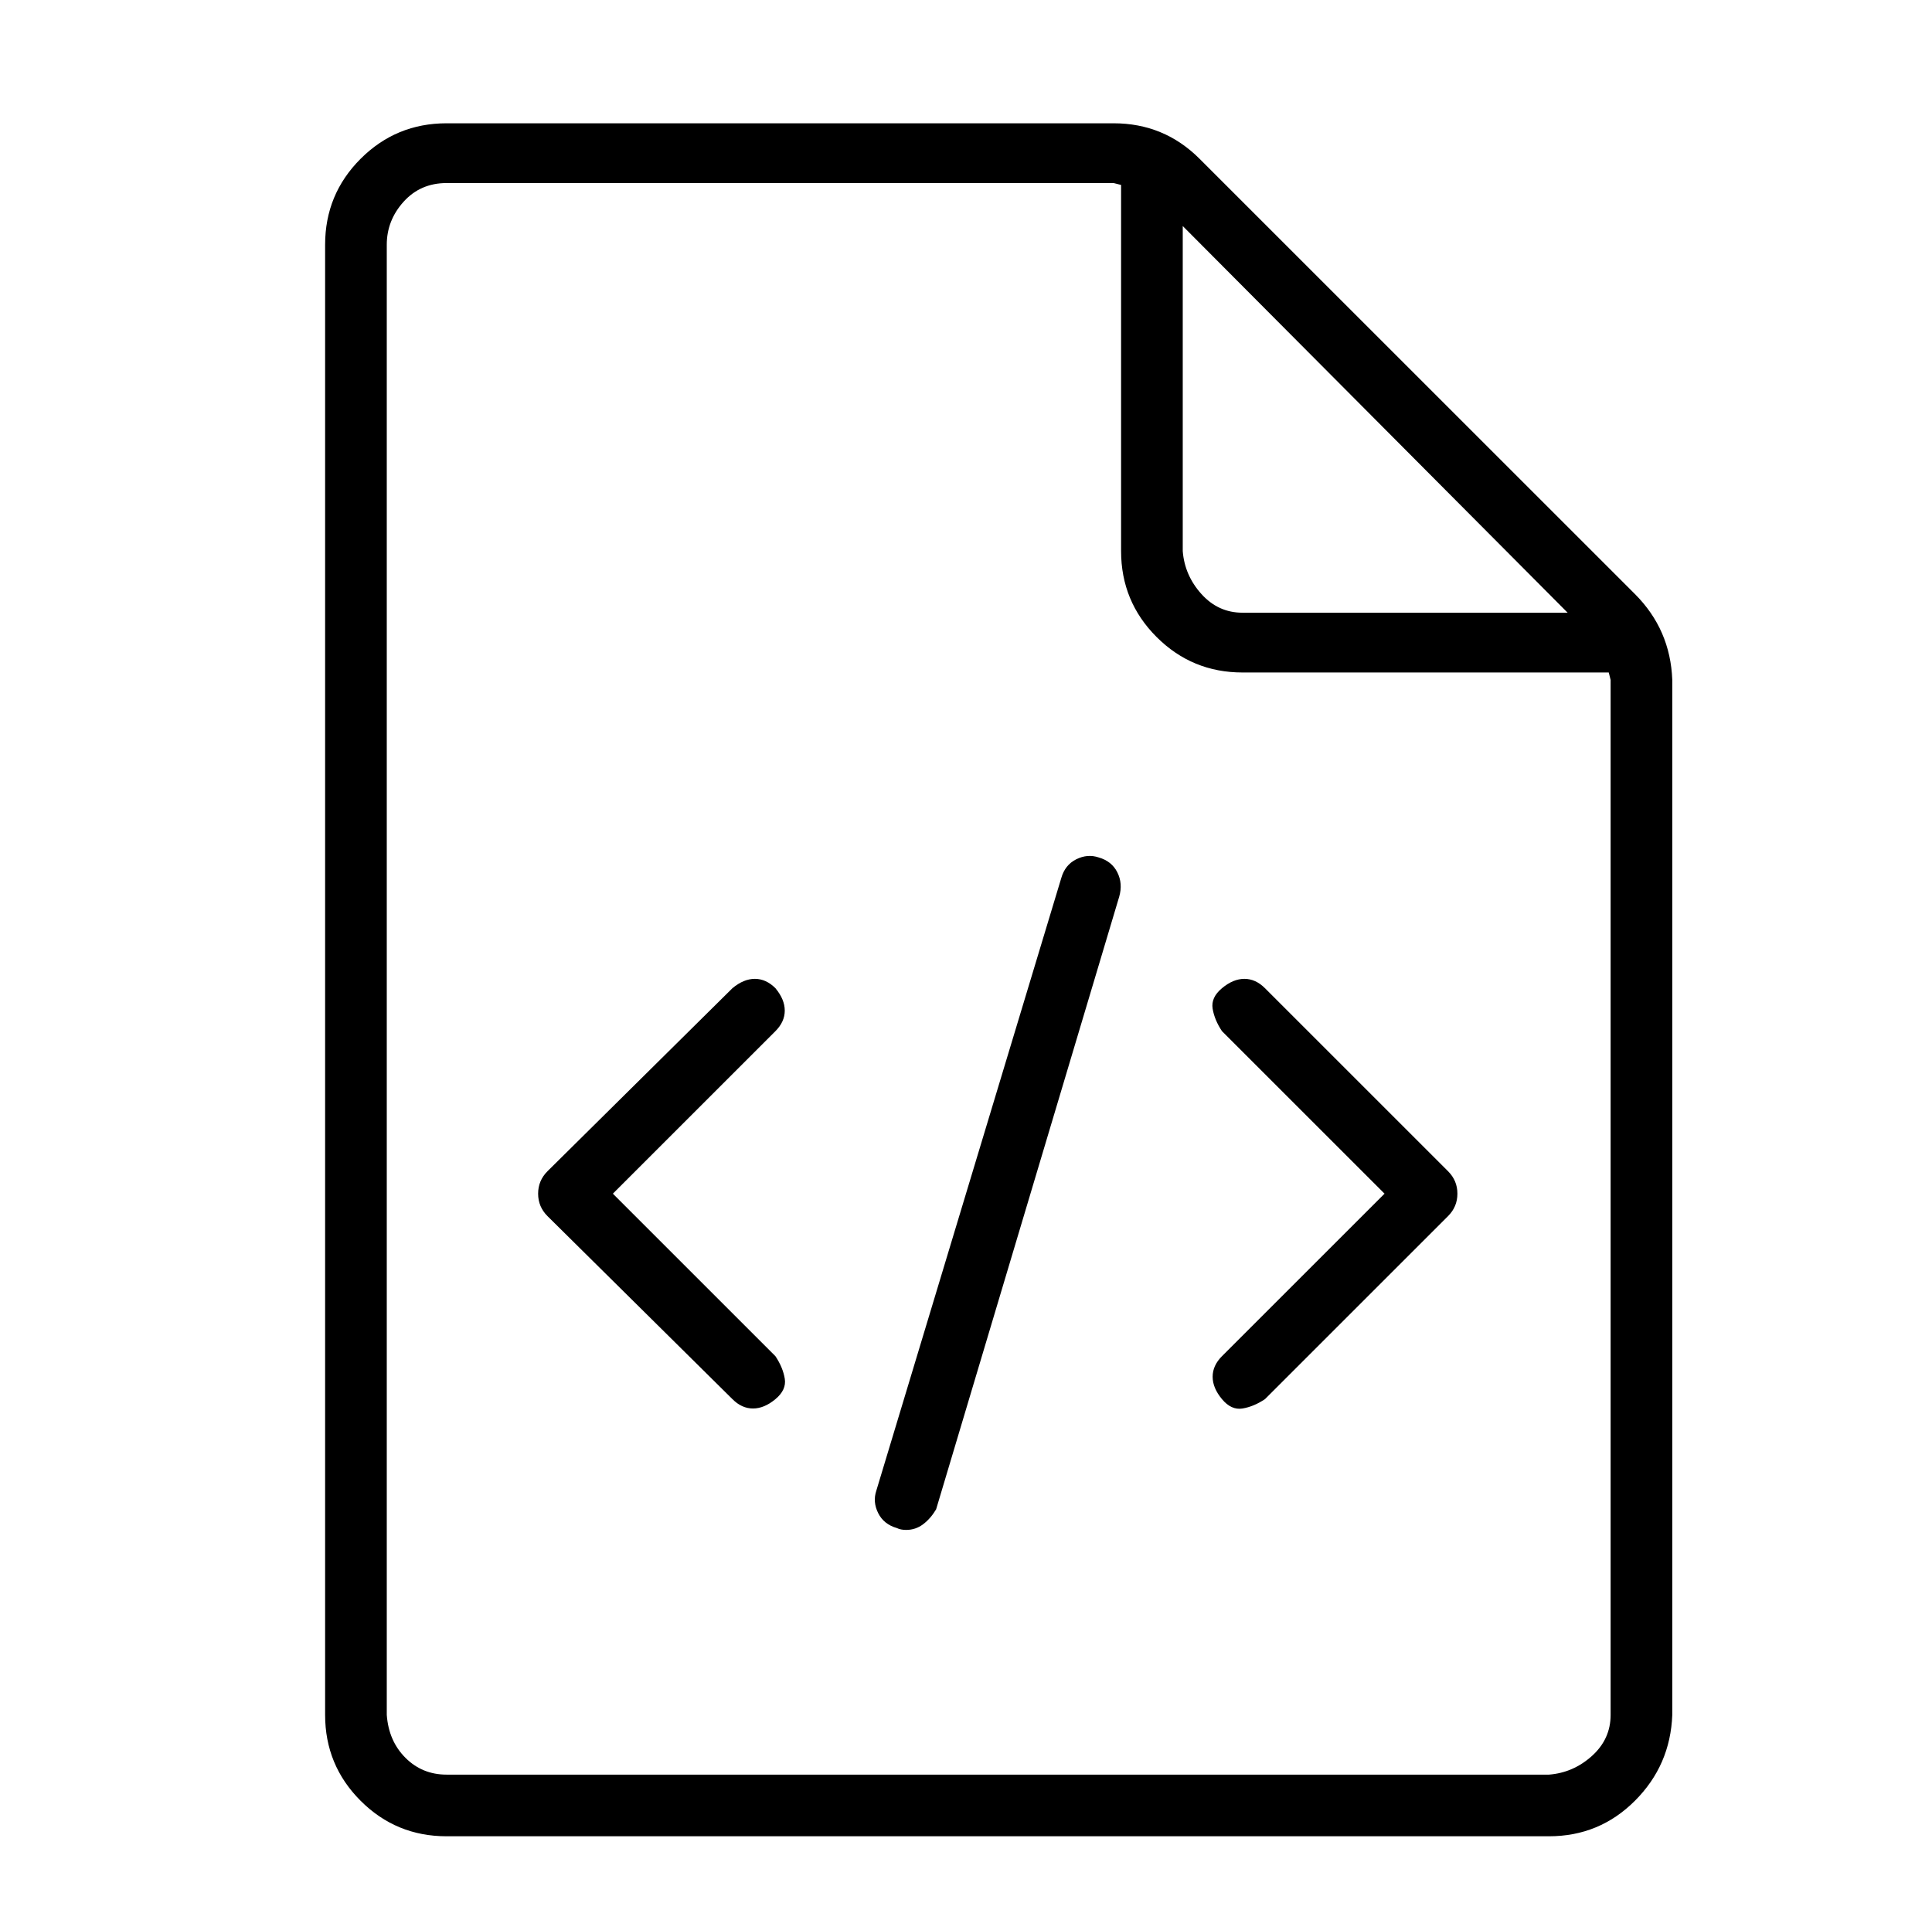 <?xml version="1.0" standalone="no"?>
<!DOCTYPE svg PUBLIC "-//W3C//DTD SVG 1.1//EN" "http://www.w3.org/Graphics/SVG/1.1/DTD/svg11.dtd" >
<svg xmlns="http://www.w3.org/2000/svg" xmlns:xlink="http://www.w3.org/1999/xlink" version="1.1" viewBox="-10 0 1034 1024">
   <path fill="currentColor"
d="M865 318l-233 -233q-19 -19 -46 -19h-357q-27 0 -46 19t-19 46v787q0 27 19 46t46 19h590q27 0 46 -19t20 -46v-554q-1 -27 -20 -46zM829 328h-174q-13 0 -22 -10t-10 -23v-174zM852 918q0 13 -10 22t-23 10h-590q-13 0 -22 -9t-10 -23v-787q0 -13 9 -23t23 -10h357l4 1
v196q0 27 19 46t46 19h196l1 4v554zM578 459q-6 -2 -12 1t-8 10l-99 328q-2 6 1 12t10 8q2 1 5 1q5 0 9 -3t7 -8l98 -328q2 -7 -1 -13t-10 -8zM667 529q-5 -5 -11 -5t-12 5t-5 11t5 12l87 87l-87 87q-5 5 -5 11t5 12t11 5t12 -5l98 -98q5 -5 5 -12t-5 -12zM405 529
q-5 -5 -11 -5t-12 5l-99 98q-5 5 -5 12t5 12l99 98q5 5 11 5t12 -5t5 -11t-5 -12l-87 -87l87 -87q5 -5 5 -11t-5 -12z" />
</svg>

